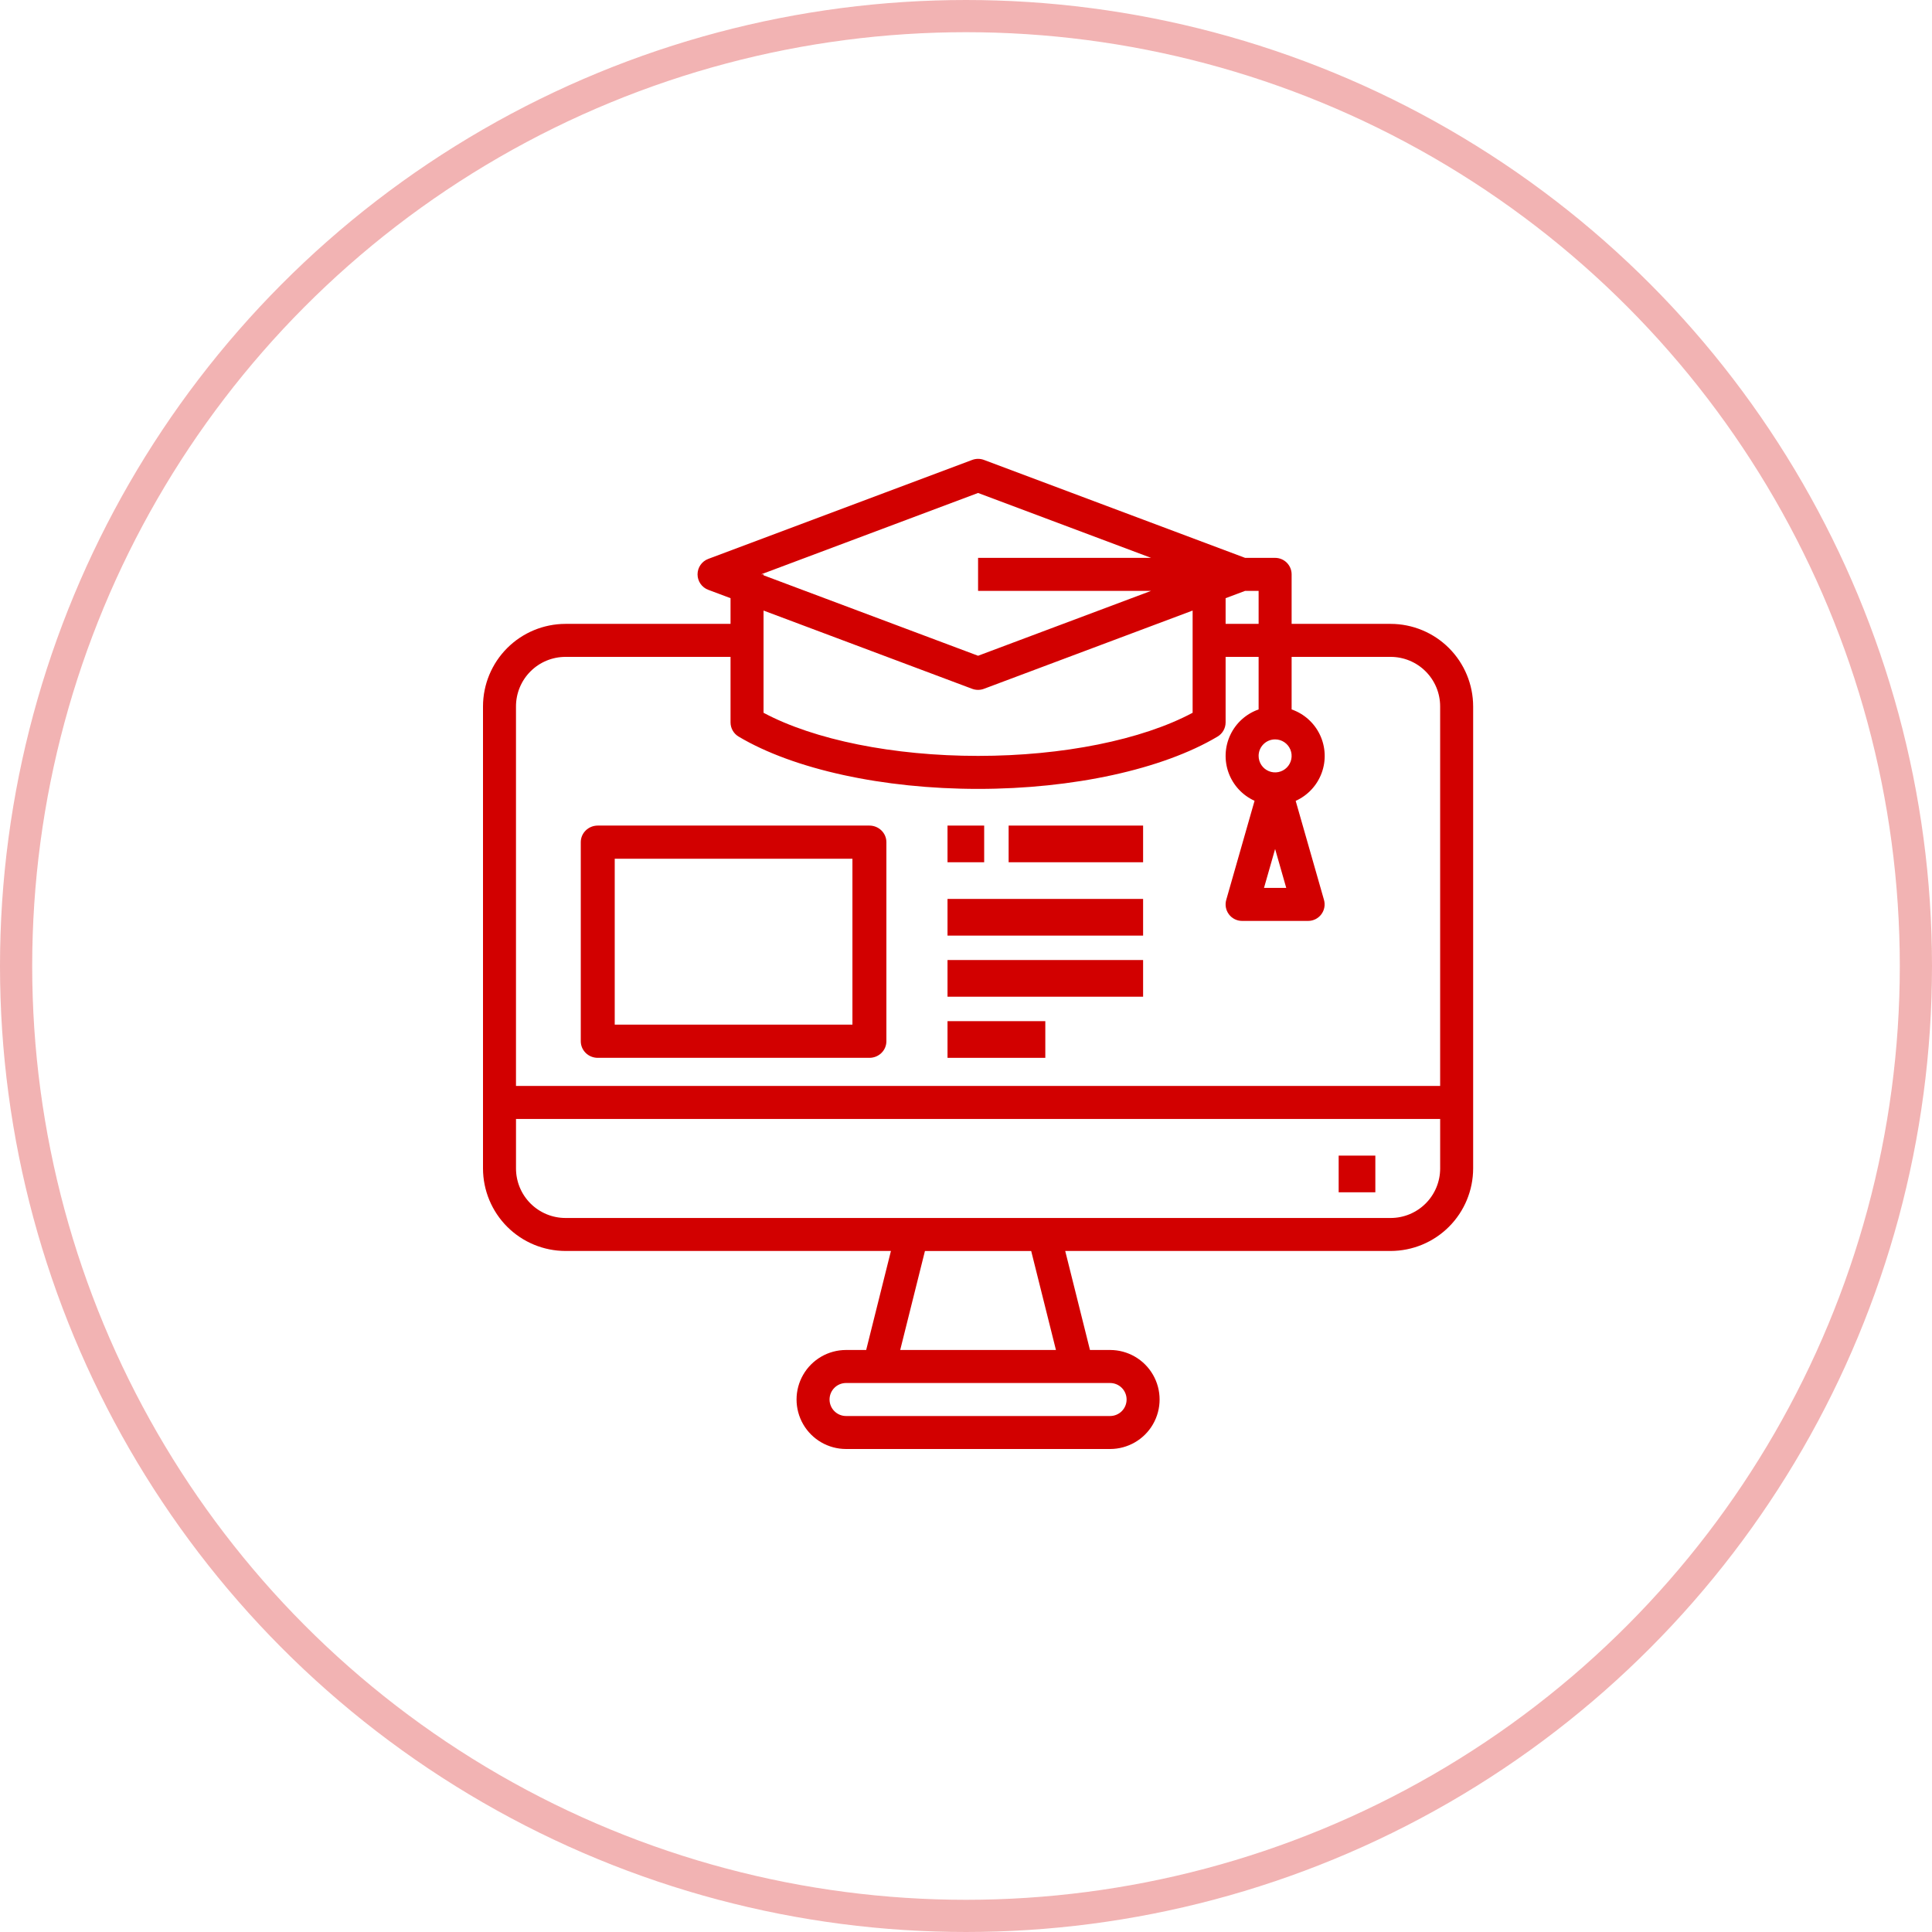 <svg width="120" height="120" viewBox="0 0 120 120" fill="none" xmlns="http://www.w3.org/2000/svg">
<circle cx="60" cy="60" r="59" stroke="#D20000" stroke-opacity="0.3" stroke-width="2"/>
<path d="M86.375 38.75H80.225V35.675C80.225 35.403 80.117 35.142 79.925 34.95C79.733 34.758 79.472 34.65 79.2 34.65H77.337L61.11 28.564C60.878 28.479 60.624 28.479 60.392 28.564L43.992 34.714C43.591 34.864 43.326 35.247 43.326 35.675C43.326 36.102 43.591 36.486 43.992 36.635L45.375 37.154V38.75H35.125C33.766 38.752 32.464 39.292 31.503 40.252C30.542 41.213 30.002 42.516 30 43.875V72.575C30.002 73.933 30.542 75.236 31.503 76.197C32.464 77.158 33.766 77.698 35.125 77.7H55.337L53.8 83.85H52.55C51.451 83.85 50.436 84.436 49.887 85.388C49.338 86.339 49.338 87.511 49.887 88.463C50.436 89.414 51.451 90 52.55 90H68.95C70.049 90 71.064 89.414 71.613 88.463C72.162 87.511 72.162 86.339 71.613 85.388C71.064 84.436 70.049 83.85 68.95 83.85H67.7L66.163 77.7H86.375C87.734 77.698 89.036 77.158 89.997 76.197C90.958 75.236 91.498 73.933 91.5 72.575V43.875C91.498 42.516 90.958 41.213 89.997 40.252C89.036 39.292 87.734 38.752 86.375 38.75L86.375 38.75ZM76.125 37.154L77.337 36.7H78.175V38.75H76.125L76.125 37.154ZM60.75 30.619L71.497 34.65H60.75V36.7H71.497L60.75 40.73L47.425 35.733V35.675H47.269L60.75 30.619ZM60.39 42.786C60.622 42.871 60.876 42.871 61.108 42.786L74.076 37.923V44.272C70.928 45.955 66.009 46.95 60.75 46.95C55.492 46.95 50.573 45.955 47.425 44.272V37.923L60.39 42.786ZM35.125 40.8H45.375V44.87C45.375 45.231 45.565 45.565 45.875 45.75C49.289 47.785 54.851 49 60.75 49C66.649 49 72.21 47.785 75.625 45.75C75.935 45.565 76.125 45.231 76.125 44.87V40.8H78.175V44.064C77.401 44.335 76.768 44.904 76.418 45.646C76.068 46.387 76.03 47.238 76.313 48.008C76.596 48.777 77.176 49.401 77.923 49.739L76.165 55.889C76.075 56.199 76.136 56.533 76.33 56.791C76.523 57.049 76.827 57.2 77.15 57.2H81.25C81.572 57.2 81.874 57.049 82.068 56.792C82.262 56.535 82.323 56.203 82.235 55.893L80.477 49.743C81.226 49.406 81.807 48.782 82.091 48.011C82.375 47.241 82.337 46.388 81.986 45.646C81.635 44.904 81.001 44.333 80.225 44.064V40.8H86.375C87.19 40.8 87.973 41.124 88.549 41.701C89.126 42.277 89.45 43.06 89.45 43.875V67.45H32.049V43.875C32.049 43.06 32.373 42.277 32.95 41.701C33.526 41.124 34.309 40.8 35.124 40.8L35.125 40.8ZM79.2 45.925C79.615 45.925 79.989 46.175 80.147 46.558C80.306 46.941 80.218 47.382 79.925 47.675C79.632 47.968 79.191 48.056 78.808 47.897C78.425 47.739 78.175 47.365 78.175 46.95C78.175 46.384 78.634 45.925 79.2 45.925ZM79.2 52.732L79.891 55.15H78.509L79.2 52.732ZM69.975 86.926C69.975 87.198 69.867 87.458 69.675 87.651C69.483 87.843 69.222 87.951 68.95 87.951H52.55C51.984 87.951 51.525 87.492 51.525 86.926C51.525 86.36 51.984 85.901 52.55 85.901H68.95C69.222 85.901 69.483 86.009 69.675 86.201C69.867 86.393 69.975 86.654 69.975 86.926ZM65.587 83.851H55.913L57.45 77.701H64.049L65.587 83.851ZM86.376 75.651H35.125C34.309 75.651 33.527 75.327 32.95 74.75C32.374 74.174 32.05 73.391 32.05 72.576V69.501H89.451V72.576C89.451 73.391 89.127 74.174 88.55 74.75C87.974 75.327 87.191 75.651 86.376 75.651H86.376Z" fill="#D20000"/>
<path d="M83.147 71.777H85.425V74.055H83.147V71.777Z" fill="#D20000"/>
<path d="M37.128 65.704H54C54.28 65.704 54.548 65.596 54.746 65.403C54.944 65.209 55.055 64.947 55.055 64.674V52.309C55.055 52.035 54.944 51.773 54.746 51.58C54.548 51.387 54.28 51.278 54 51.278H37.128C36.545 51.278 36.073 51.74 36.073 52.309V64.674C36.073 64.947 36.184 65.209 36.382 65.403C36.58 65.596 36.848 65.704 37.128 65.704ZM38.182 53.339H52.946V63.643H38.182V53.339Z" fill="#D20000"/>
<path d="M58.852 51.278H61.129V53.556H58.852V51.278Z" fill="#D20000"/>
<path d="M62.648 51.278H71V53.556H62.648V51.278Z" fill="#D20000"/>
<path d="M58.852 55.834H71V58.112H58.852V55.834Z" fill="#D20000"/>
<path d="M58.852 59.629H71V61.907H58.852V59.629Z" fill="#D20000"/>
<path d="M58.852 63.426H64.926V65.704H58.852V63.426Z" fill="#D20000"/>
</svg>
